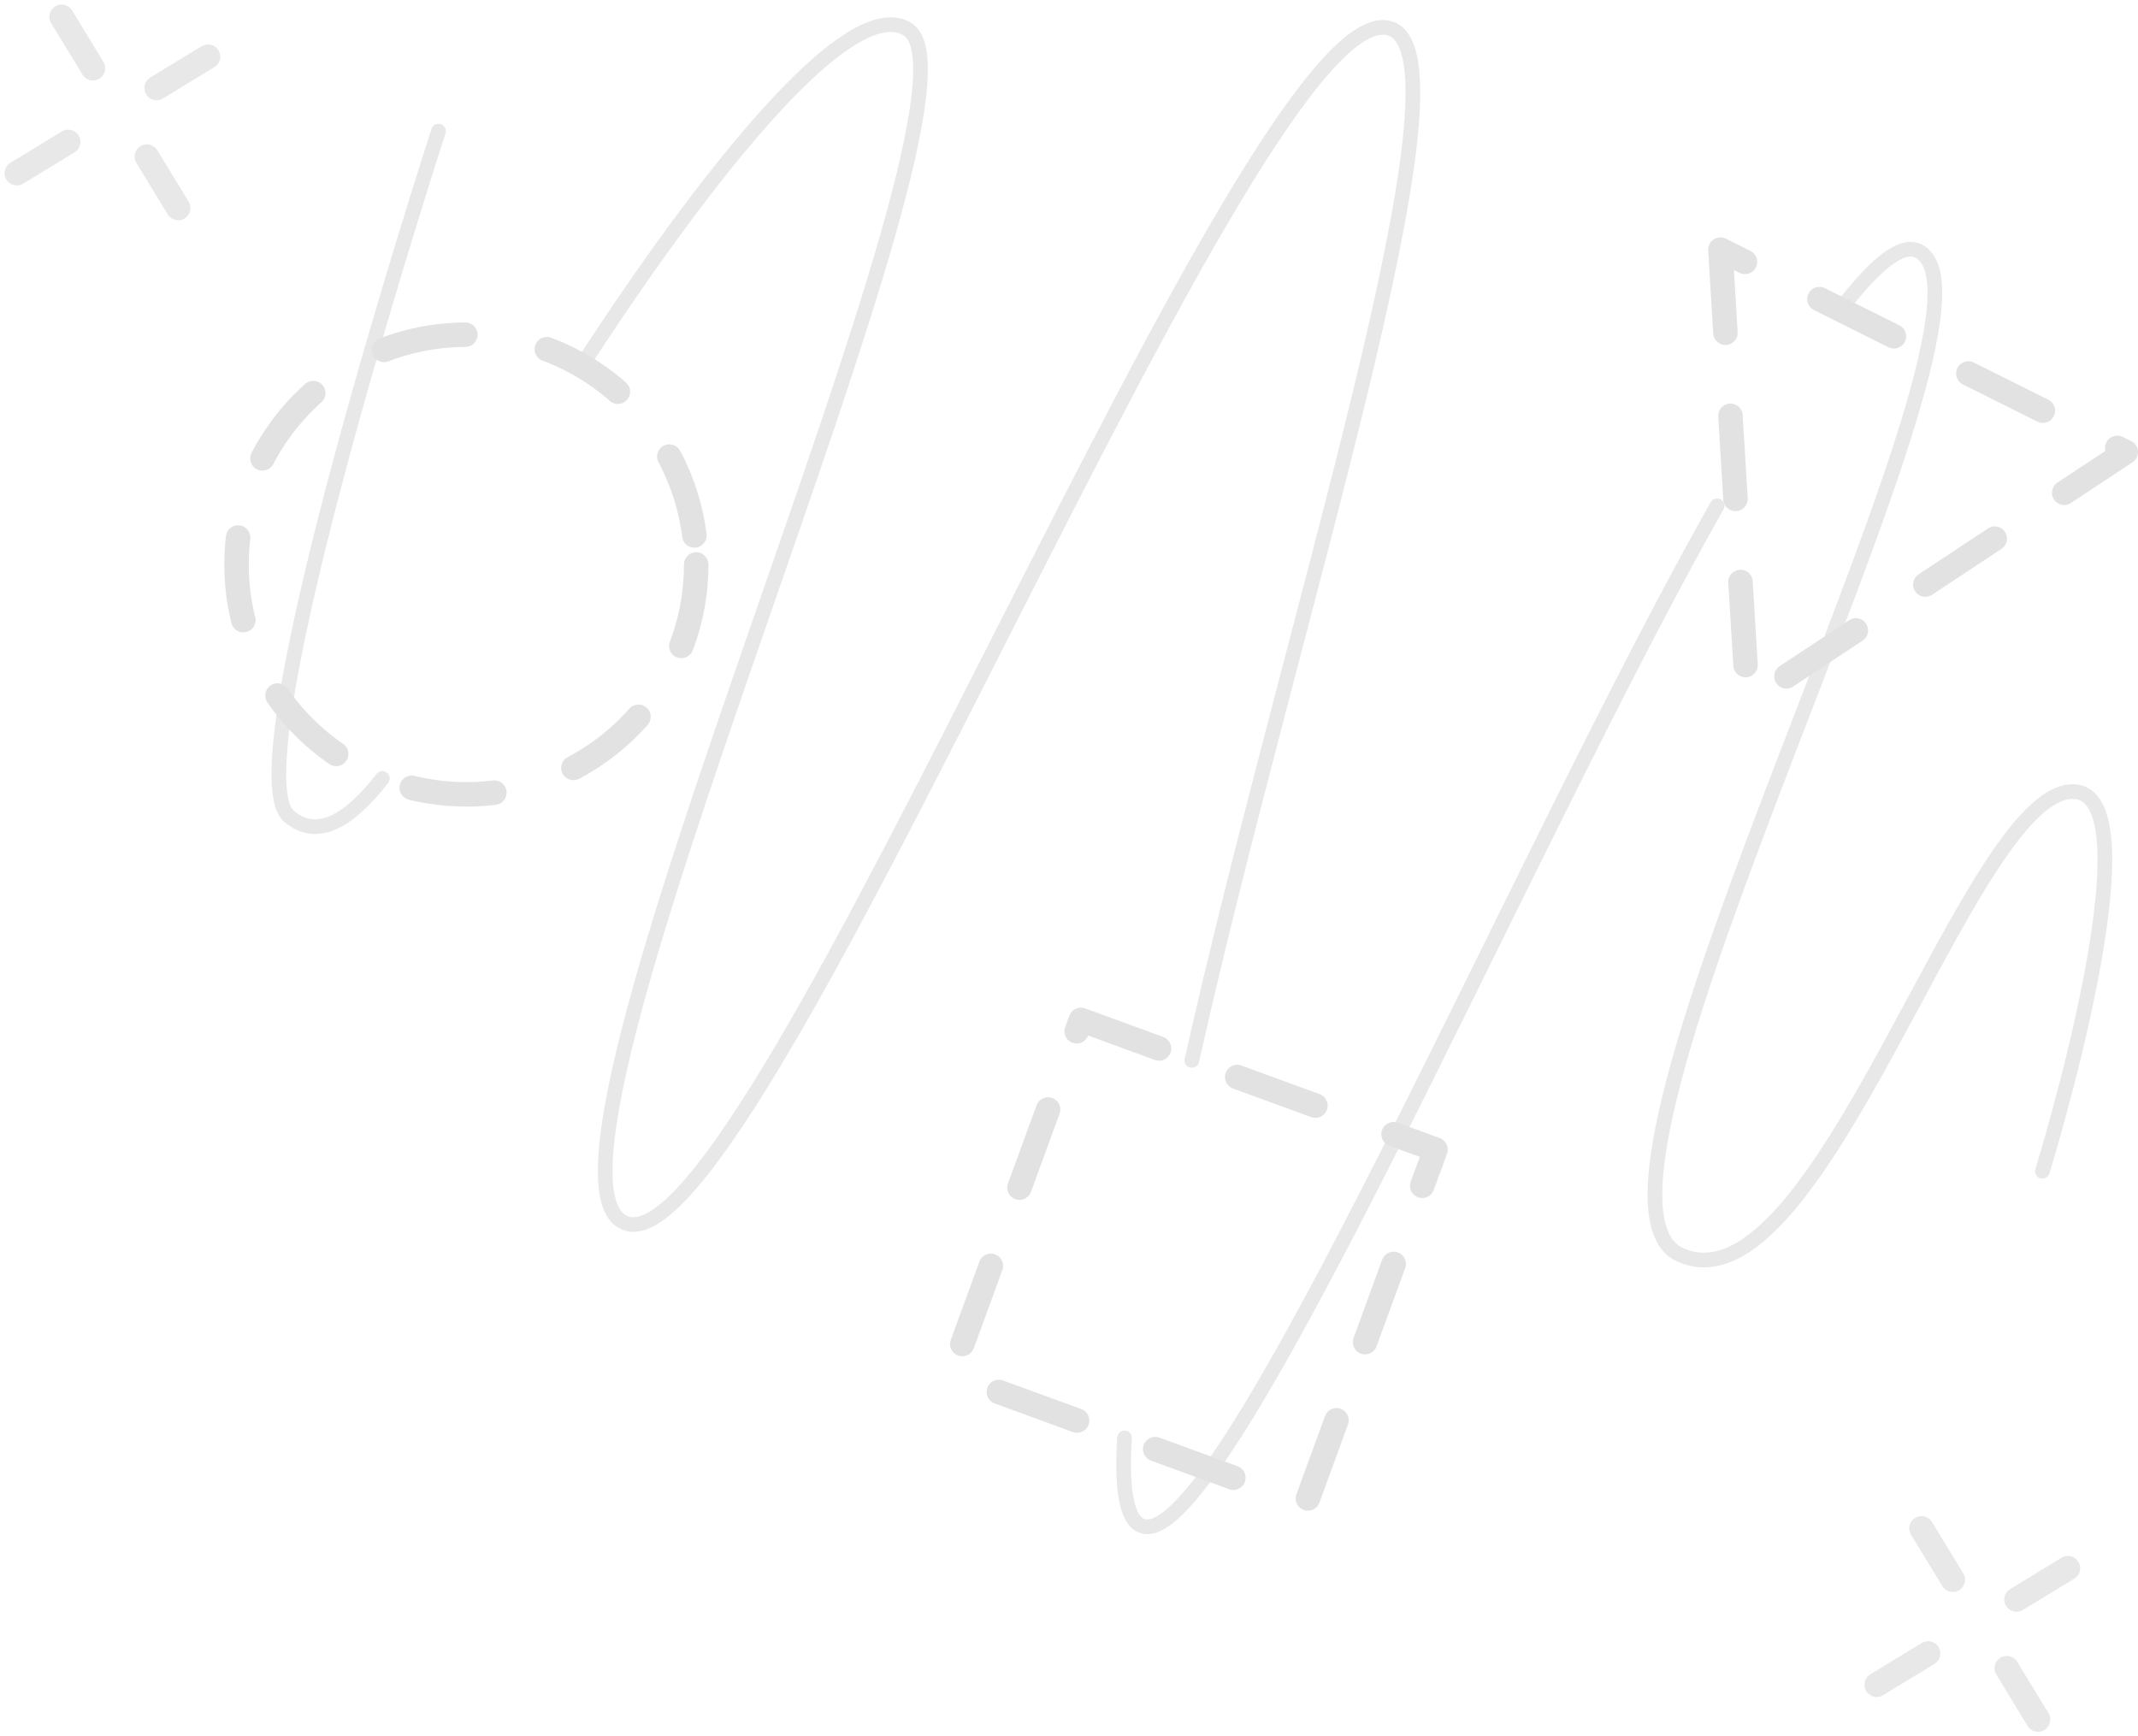<svg xmlns="http://www.w3.org/2000/svg" width="436.646" height="354.632" viewBox="0 0 436.646 354.632">
  <g id="Group_135" data-name="Group 135" transform="translate(-1294.131 -463.564)">
    <g id="Group_4" data-name="Group 4">
      <g id="Group_3" data-name="Group 3">
        <circle id="Ellipse_1" data-name="Ellipse 1" cx="46.938" cy="46.938" r="46.938" transform="translate(1342.439 531.922)" fill="none" stroke="#e2e2e2" stroke-linecap="round" stroke-linejoin="round" stroke-width="5" stroke-dasharray="17 17"/>
        <rect id="Rectangle_5" data-name="Rectangle 5" width="77.124" height="77.124" transform="translate(1514.874 671.857) rotate(20.088)" fill="none" stroke="#e2e2e2" stroke-linecap="round" stroke-linejoin="round" stroke-width="5" stroke-dasharray="17 17"/>
        <path id="Path_1" data-name="Path 1" d="M1645.494,514.55l5.583,92.366,77.2-51.018Z" fill="none" stroke="#e2e2e2" stroke-linecap="round" stroke-linejoin="round" stroke-width="5" stroke-dasharray="17 17"/>
        <path id="Path_2" data-name="Path 2" d="M1669.994,526.788c6.93-9.094,12.461-13.738,15.97-11.938,22.449,11.513-77.137,192.189-48.684,204.993s58.488-93.77,79.923-94.606c18.24-.712-5.945,77.534-5.945,77.534" fill="none" stroke="#e2e2e2" stroke-linecap="round" stroke-linejoin="round" stroke-width="3" opacity="0.8"/>
        <path id="Path_3" data-name="Path 3" d="M1523.794,757.239c-.66,10.733.422,17.3,3.942,18.087,17.031,3.8,77.126-137.952,117.081-208.463" fill="none" stroke="#e2e2e2" stroke-linecap="round" stroke-linejoin="round" stroke-width="3" opacity="0.8"/>
        <path id="Path_4" data-name="Path 4" d="M1412.918,538.258c-.416.908,49.377-78.76,66.448-68.8,20.891,12.186-84.336,236.261-57.106,244.035S1550.4,459.448,1578.19,469.431c17.58,6.316-20.666,121.4-40.649,210.716" fill="none" stroke="#e2e2e2" stroke-linecap="round" stroke-linejoin="round" stroke-width="3" opacity="0.8"/>
        <path id="Path_5" data-name="Path 5" d="M1383.687,490.355s-42.318,129.9-30.534,139.916c5.648,4.8,12.139,1.178,19.07-7.72" fill="none" stroke="#e2e2e2" stroke-linecap="round" stroke-linejoin="round" stroke-width="3" opacity="0.8"/>
        <g id="Group_1" data-name="Group 1" opacity="0.8">
          <line id="Line_1" data-name="Line 1" x1="6.395" y1="10.491" transform="translate(1324.122 495.554)" fill="none" stroke="#e2e2e2" stroke-linecap="round" stroke-linejoin="round" stroke-width="5"/>
          <line id="Line_2" data-name="Line 2" x1="6.395" y1="10.491" transform="translate(1306.715 467)" fill="none" stroke="#e2e2e2" stroke-linecap="round" stroke-linejoin="round" stroke-width="5"/>
          <line id="Line_3" data-name="Line 3" y1="6.395" x2="10.491" transform="translate(1297.567 492.545)" fill="none" stroke="#e2e2e2" stroke-linecap="round" stroke-linejoin="round" stroke-width="5"/>
          <line id="Line_4" data-name="Line 4" y1="6.395" x2="10.491" transform="translate(1326.121 475.139)" fill="none" stroke="#e2e2e2" stroke-linecap="round" stroke-linejoin="round" stroke-width="5"/>
        </g>
        <g id="Group_2" data-name="Group 2" opacity="0.8">
          <line id="Line_5" data-name="Line 5" x1="6.395" y1="10.491" transform="translate(1703.969 804.269)" fill="none" stroke="#e2e2e2" stroke-linecap="round" stroke-linejoin="round" stroke-width="5"/>
          <line id="Line_6" data-name="Line 6" x1="6.395" y1="10.491" transform="translate(1686.563 775.715)" fill="none" stroke="#e2e2e2" stroke-linecap="round" stroke-linejoin="round" stroke-width="5"/>
          <line id="Line_7" data-name="Line 7" y1="6.395" x2="10.491" transform="translate(1677.414 801.26)" fill="none" stroke="#e2e2e2" stroke-linecap="round" stroke-linejoin="round" stroke-width="5"/>
          <line id="Line_8" data-name="Line 8" y1="6.395" x2="10.491" transform="translate(1705.968 783.854)" fill="none" stroke="#e2e2e2" stroke-linecap="round" stroke-linejoin="round" stroke-width="5"/>
        </g>
      </g>
    </g>
  </g>
</svg>
